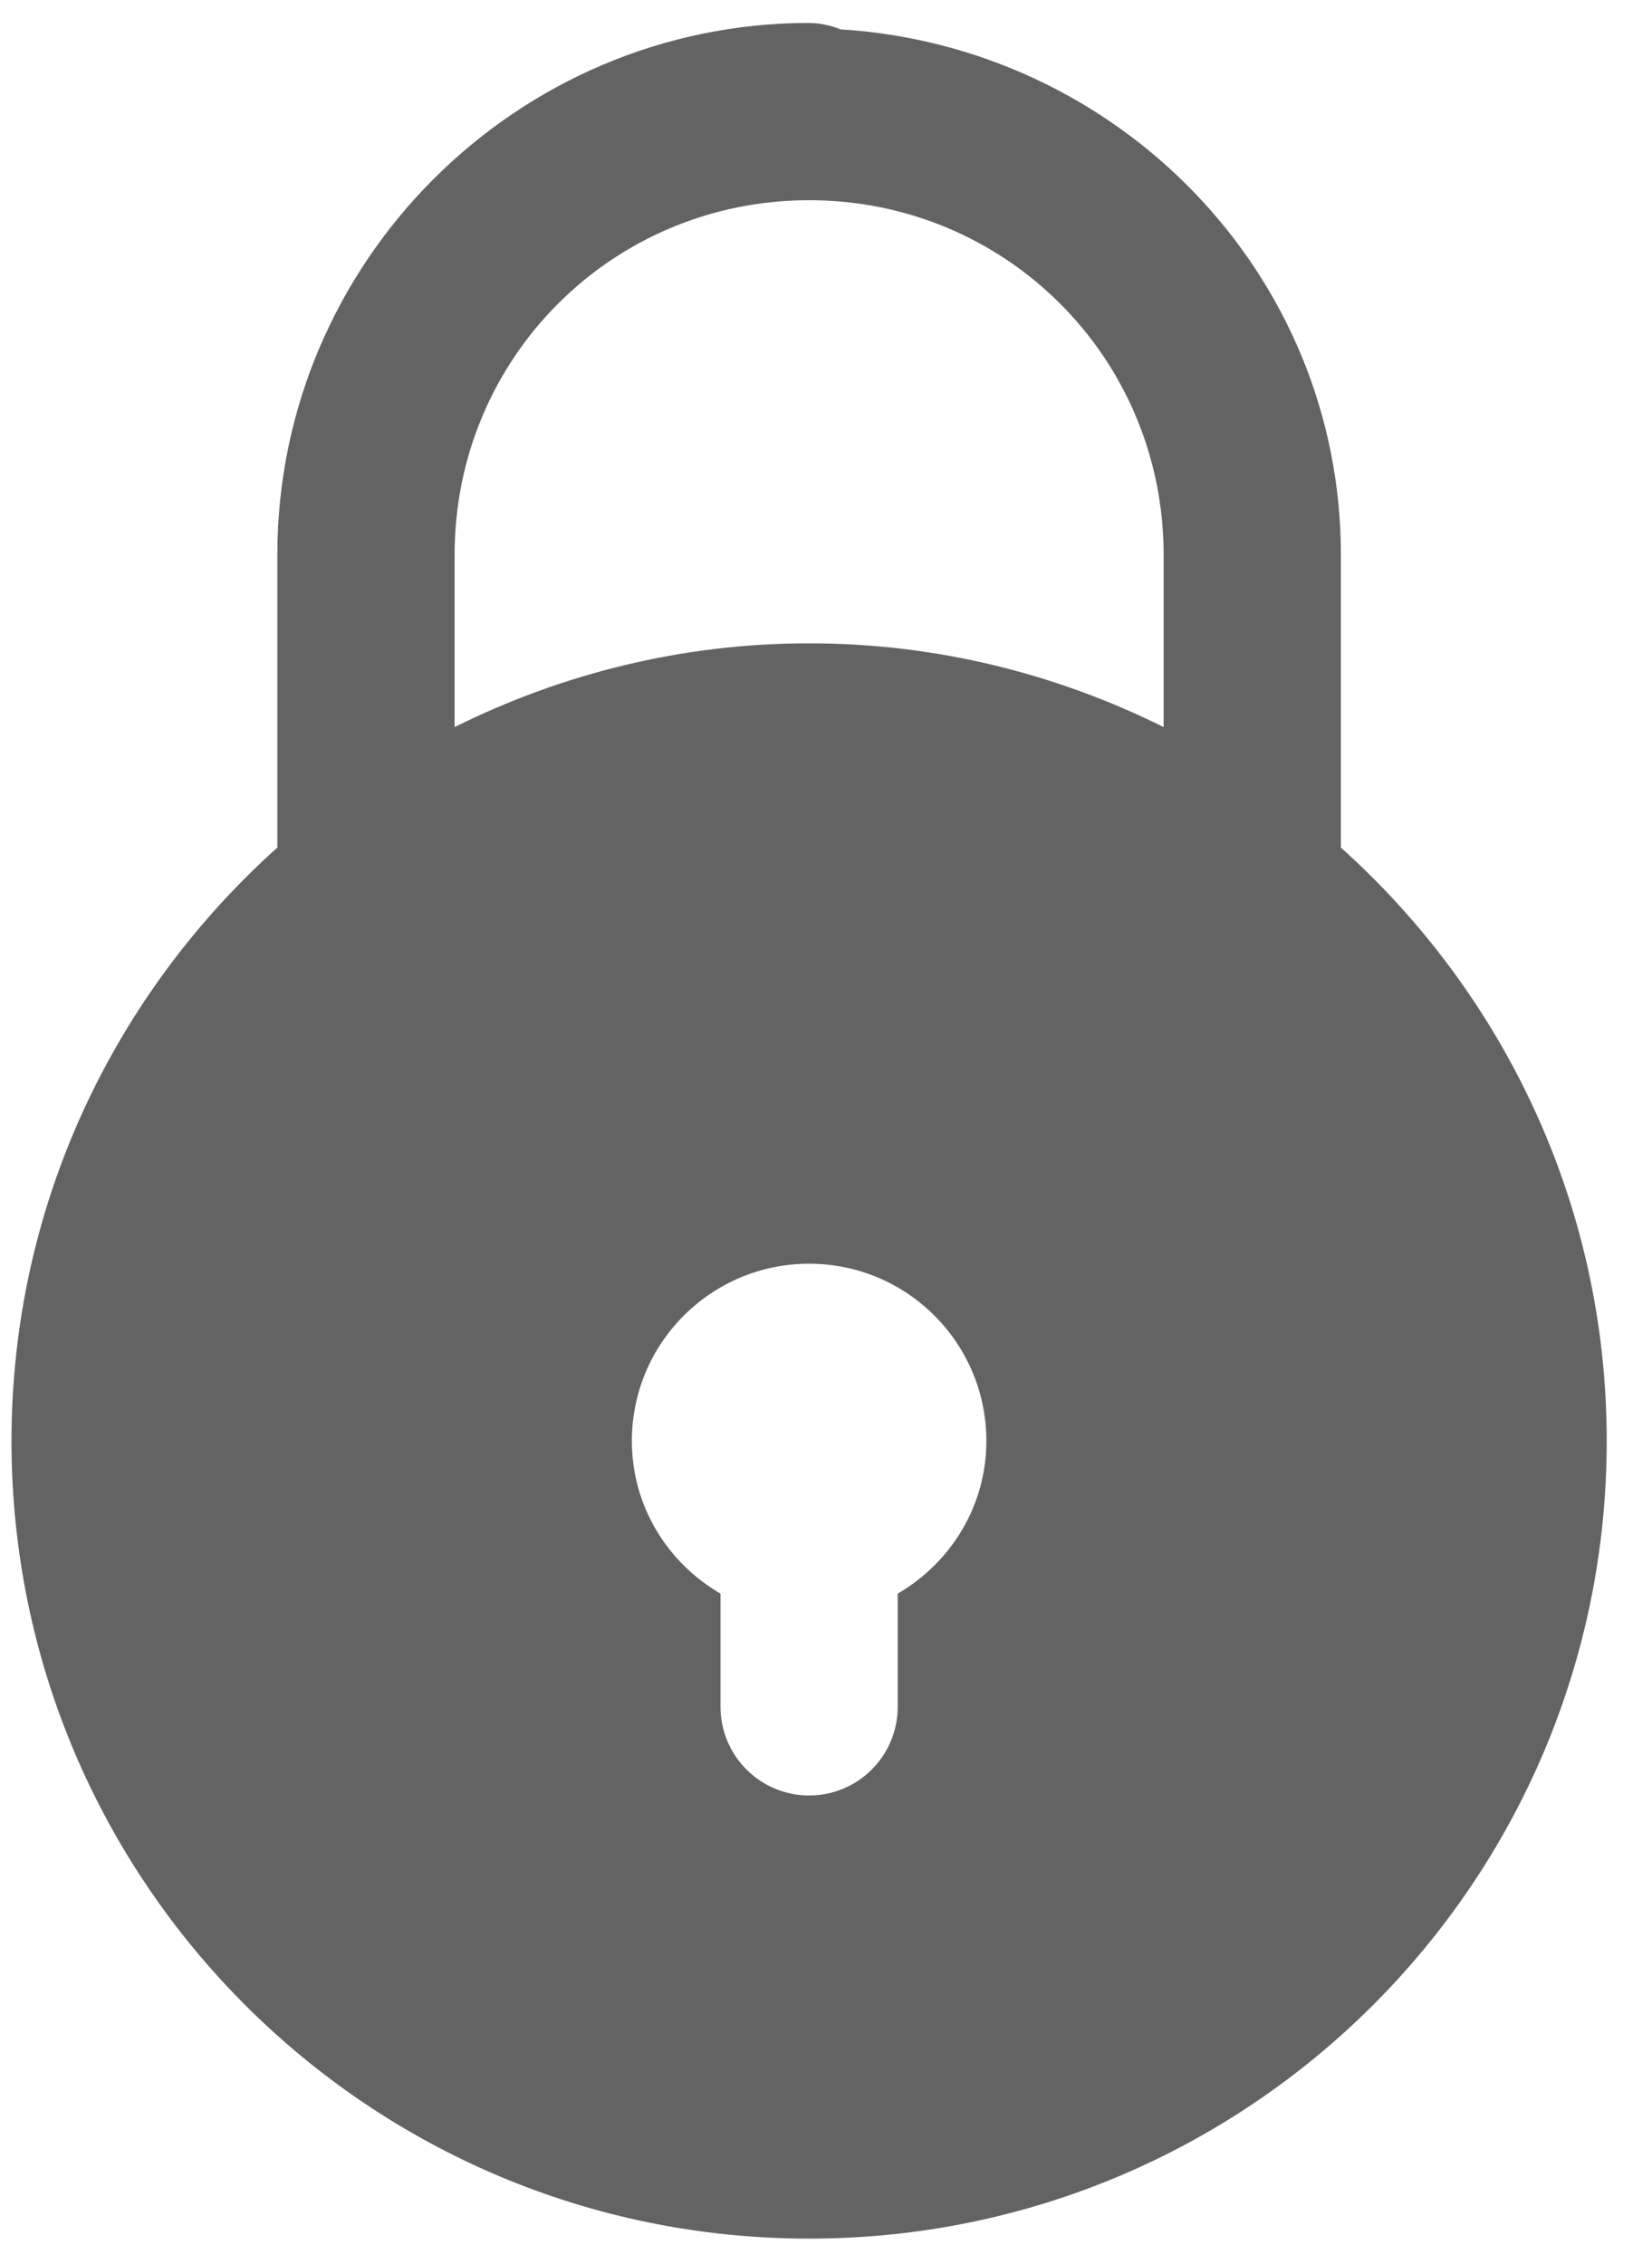 <svg width="27" height="37" viewBox="0 0 27 37" fill="none" xmlns="http://www.w3.org/2000/svg">
<path d="M13.224 0.375C8.442 0.375 4.533 4.283 4.533 9.066V13.852C1.872 16.239 0.188 19.694 0.188 23.55C0.188 30.75 6.024 36.586 13.224 36.586C20.424 36.586 26.26 30.75 26.26 23.55C26.26 19.694 24.576 16.239 21.915 13.852V9.066C21.915 4.466 18.27 0.762 13.739 0.48C13.575 0.414 13.401 0.378 13.224 0.375ZM13.224 3.272C16.44 3.272 19.018 5.85 19.018 9.066V11.883C17.271 11.014 15.308 10.514 13.224 10.514C11.14 10.514 9.177 11.014 7.43 11.883V9.066C7.43 5.85 10.008 3.272 13.224 3.272ZM13.224 20.653C14.825 20.653 16.121 21.95 16.121 23.55C16.121 24.619 15.534 25.543 14.672 26.045V27.896C14.672 28.695 14.024 29.344 13.224 29.344C12.425 29.344 11.776 28.695 11.776 27.896V26.045C10.914 25.544 10.327 24.621 10.327 23.55C10.327 21.95 11.623 20.653 13.224 20.653Z" fill="#636363"/>
</svg>
